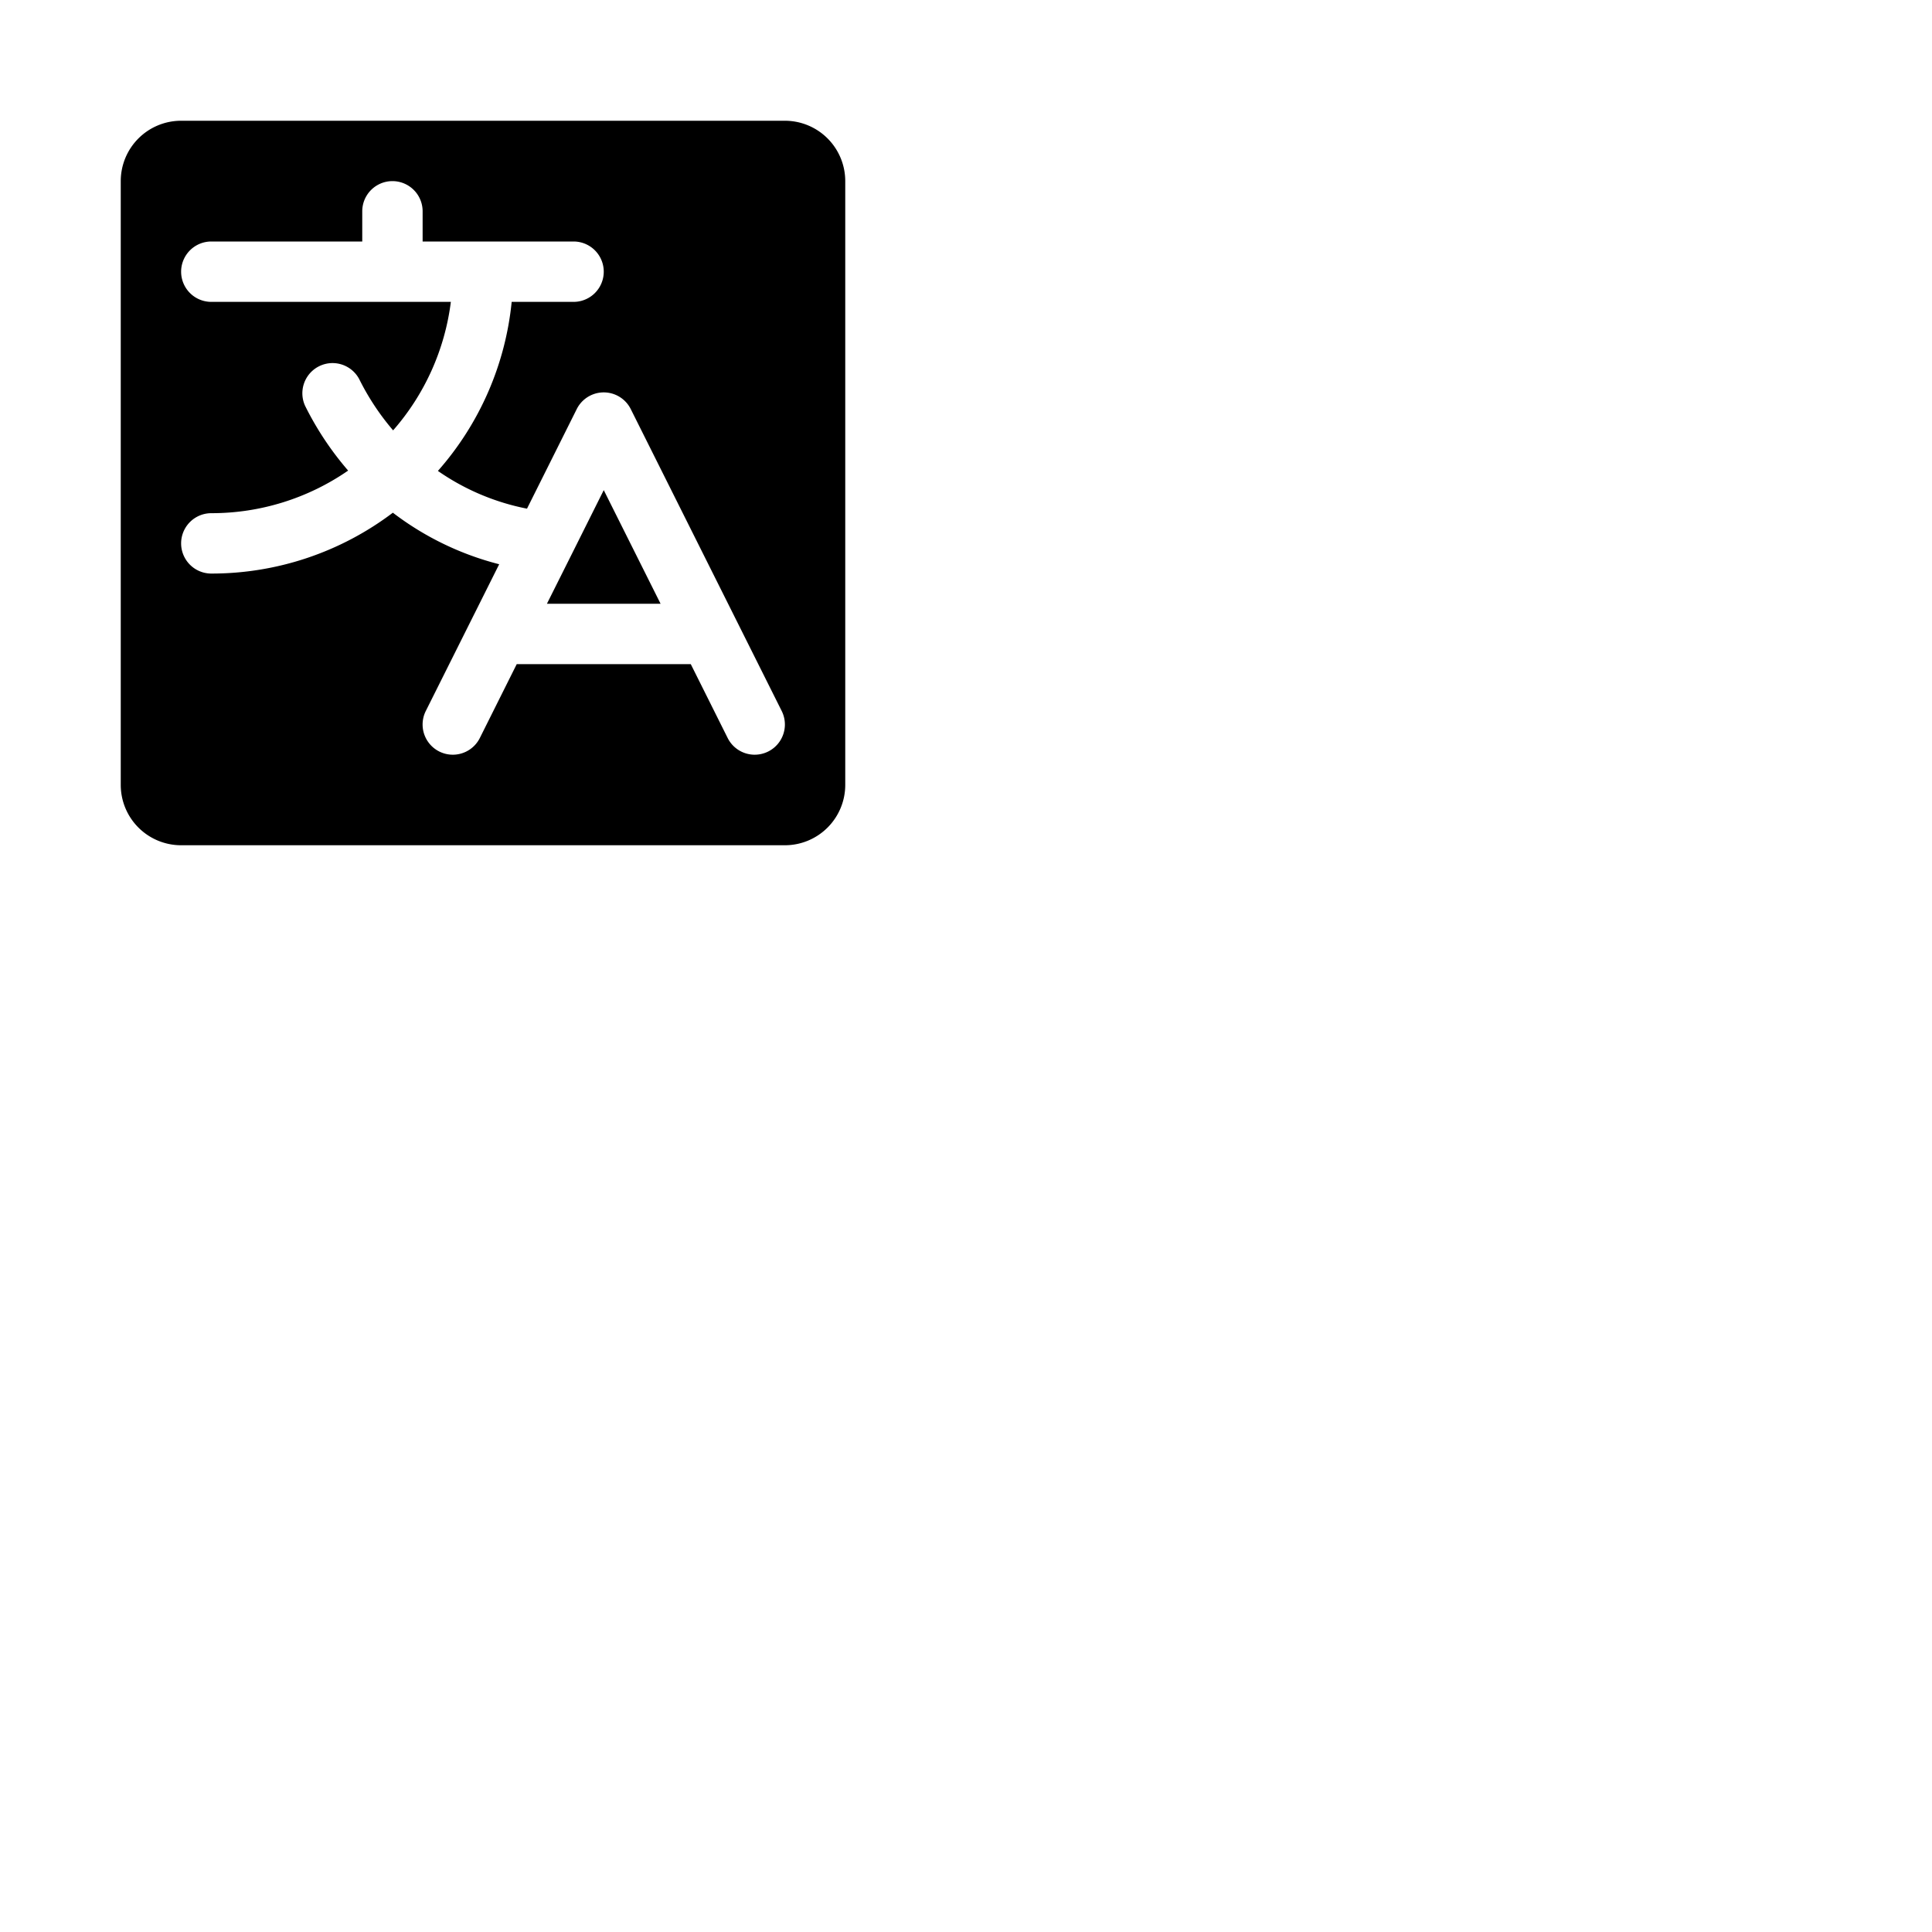 <svg xmlns="http://www.w3.org/2000/svg" version="1.1" viewBox="0 0 512 512" fill="currentColor"><path fill="currentColor" d="M160 129.89L175.06 160h-30.12l6.36-12.7ZM224 48v160a16 16 0 0 1-16 16H48a16 16 0 0 1-16-16V48a16 16 0 0 1 16-16h160a16 16 0 0 1 16 16m-16.84 140.42l-40-80a8 8 0 0 0-14.32 0l-13.18 26.38a62.31 62.31 0 0 1-23.61-10A79.61 79.61 0 0 0 135.6 80H152a8 8 0 0 0 0-16h-40v-8a8 8 0 0 0-16 0v8H56a8 8 0 0 0 0 16h63.48a63.73 63.73 0 0 1-15.3 34.05a65.93 65.93 0 0 1-9-13.61a8 8 0 0 0-14.32 7.12a81.75 81.75 0 0 0 11.4 17.15A63.62 63.62 0 0 1 56 136a8 8 0 0 0 0 16a79.56 79.56 0 0 0 48.11-16.13a78.33 78.33 0 0 0 28.18 13.66l-19.45 38.89a8 8 0 0 0 14.32 7.16l9.78-19.58h46.12l9.78 19.58a8 8 0 1 0 14.32-7.16"/></svg>